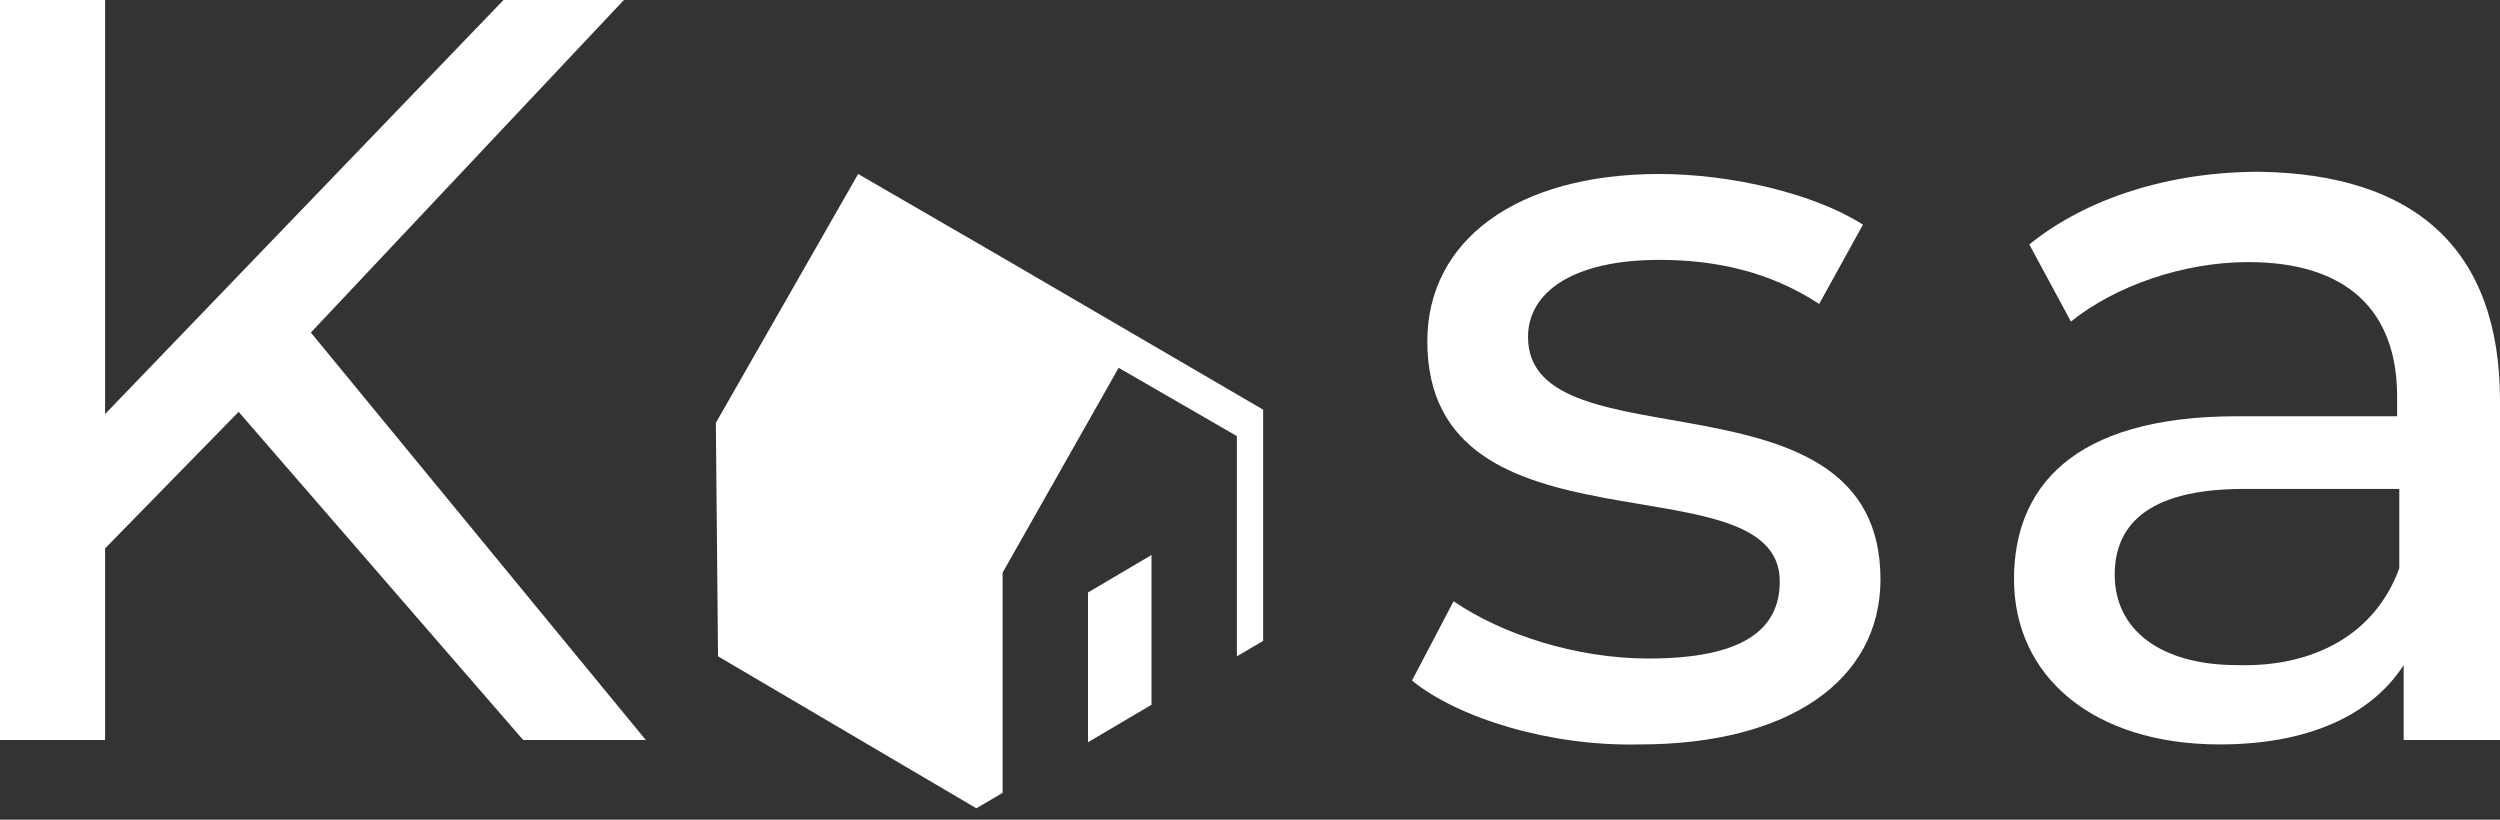 <svg width="122" height="40" viewBox="0 0 122 40" fill="#FFF" xmlns="http://www.w3.org/2000/svg">
<rect x="0" y="0" width="122" height="40" fill="#333333" stroke="none"/>
<path d="M11.645 20.098L5.128 26.762V36.112H0V0H5.128V20.206L24.571 0H30.447L15.17 16.229L31.515 36.112H25.532L11.645 20.098Z" fill="white"/>
<path d="M68.905 33.211L70.935 29.341C73.285 30.954 76.918 32.136 80.443 32.136C85.037 32.136 86.853 30.739 86.853 28.374C86.853 22.248 69.653 27.514 69.653 16.659C69.653 11.715 74.033 8.491 80.977 8.491C84.503 8.491 88.562 9.458 90.912 10.963L88.776 14.832C86.319 13.22 83.648 12.682 80.977 12.682C76.704 12.682 74.567 14.294 74.567 16.444C74.567 22.893 91.767 17.626 91.767 28.267C91.767 33.211 87.28 36.328 80.016 36.328C75.636 36.435 71.149 35.038 68.905 33.211Z" fill="white"/>
<path d="M122 19.561V36.113H117.299V32.458C115.697 34.93 112.599 36.328 108.326 36.328C102.13 36.328 98.284 32.996 98.284 28.267C98.284 23.86 101.061 20.313 109.18 20.313H116.979V19.346C116.979 15.154 114.522 12.79 109.715 12.79C106.51 12.79 103.198 13.972 101.061 15.692L99.031 11.93C101.809 9.673 105.869 8.383 110.249 8.383C117.834 8.491 122 12.145 122 19.561ZM117.086 27.729V23.86H109.501C104.587 23.86 103.198 25.795 103.198 28.052C103.198 30.739 105.441 32.458 109.18 32.458C112.919 32.566 115.911 30.954 117.086 27.729Z" fill="white"/>
<path d="M53.095 28.912V36.22L56.193 34.393V27.084L53.095 28.912Z" fill="white"/>
<path d="M61.641 19.991L48.928 12.575L41.877 8.491L34.934 20.636L35.04 32.028L47.646 39.444L48.928 38.692V27.944L54.59 17.949L60.359 21.281V32.028L61.641 31.276V19.991Z" fill="white"/>
</svg>
